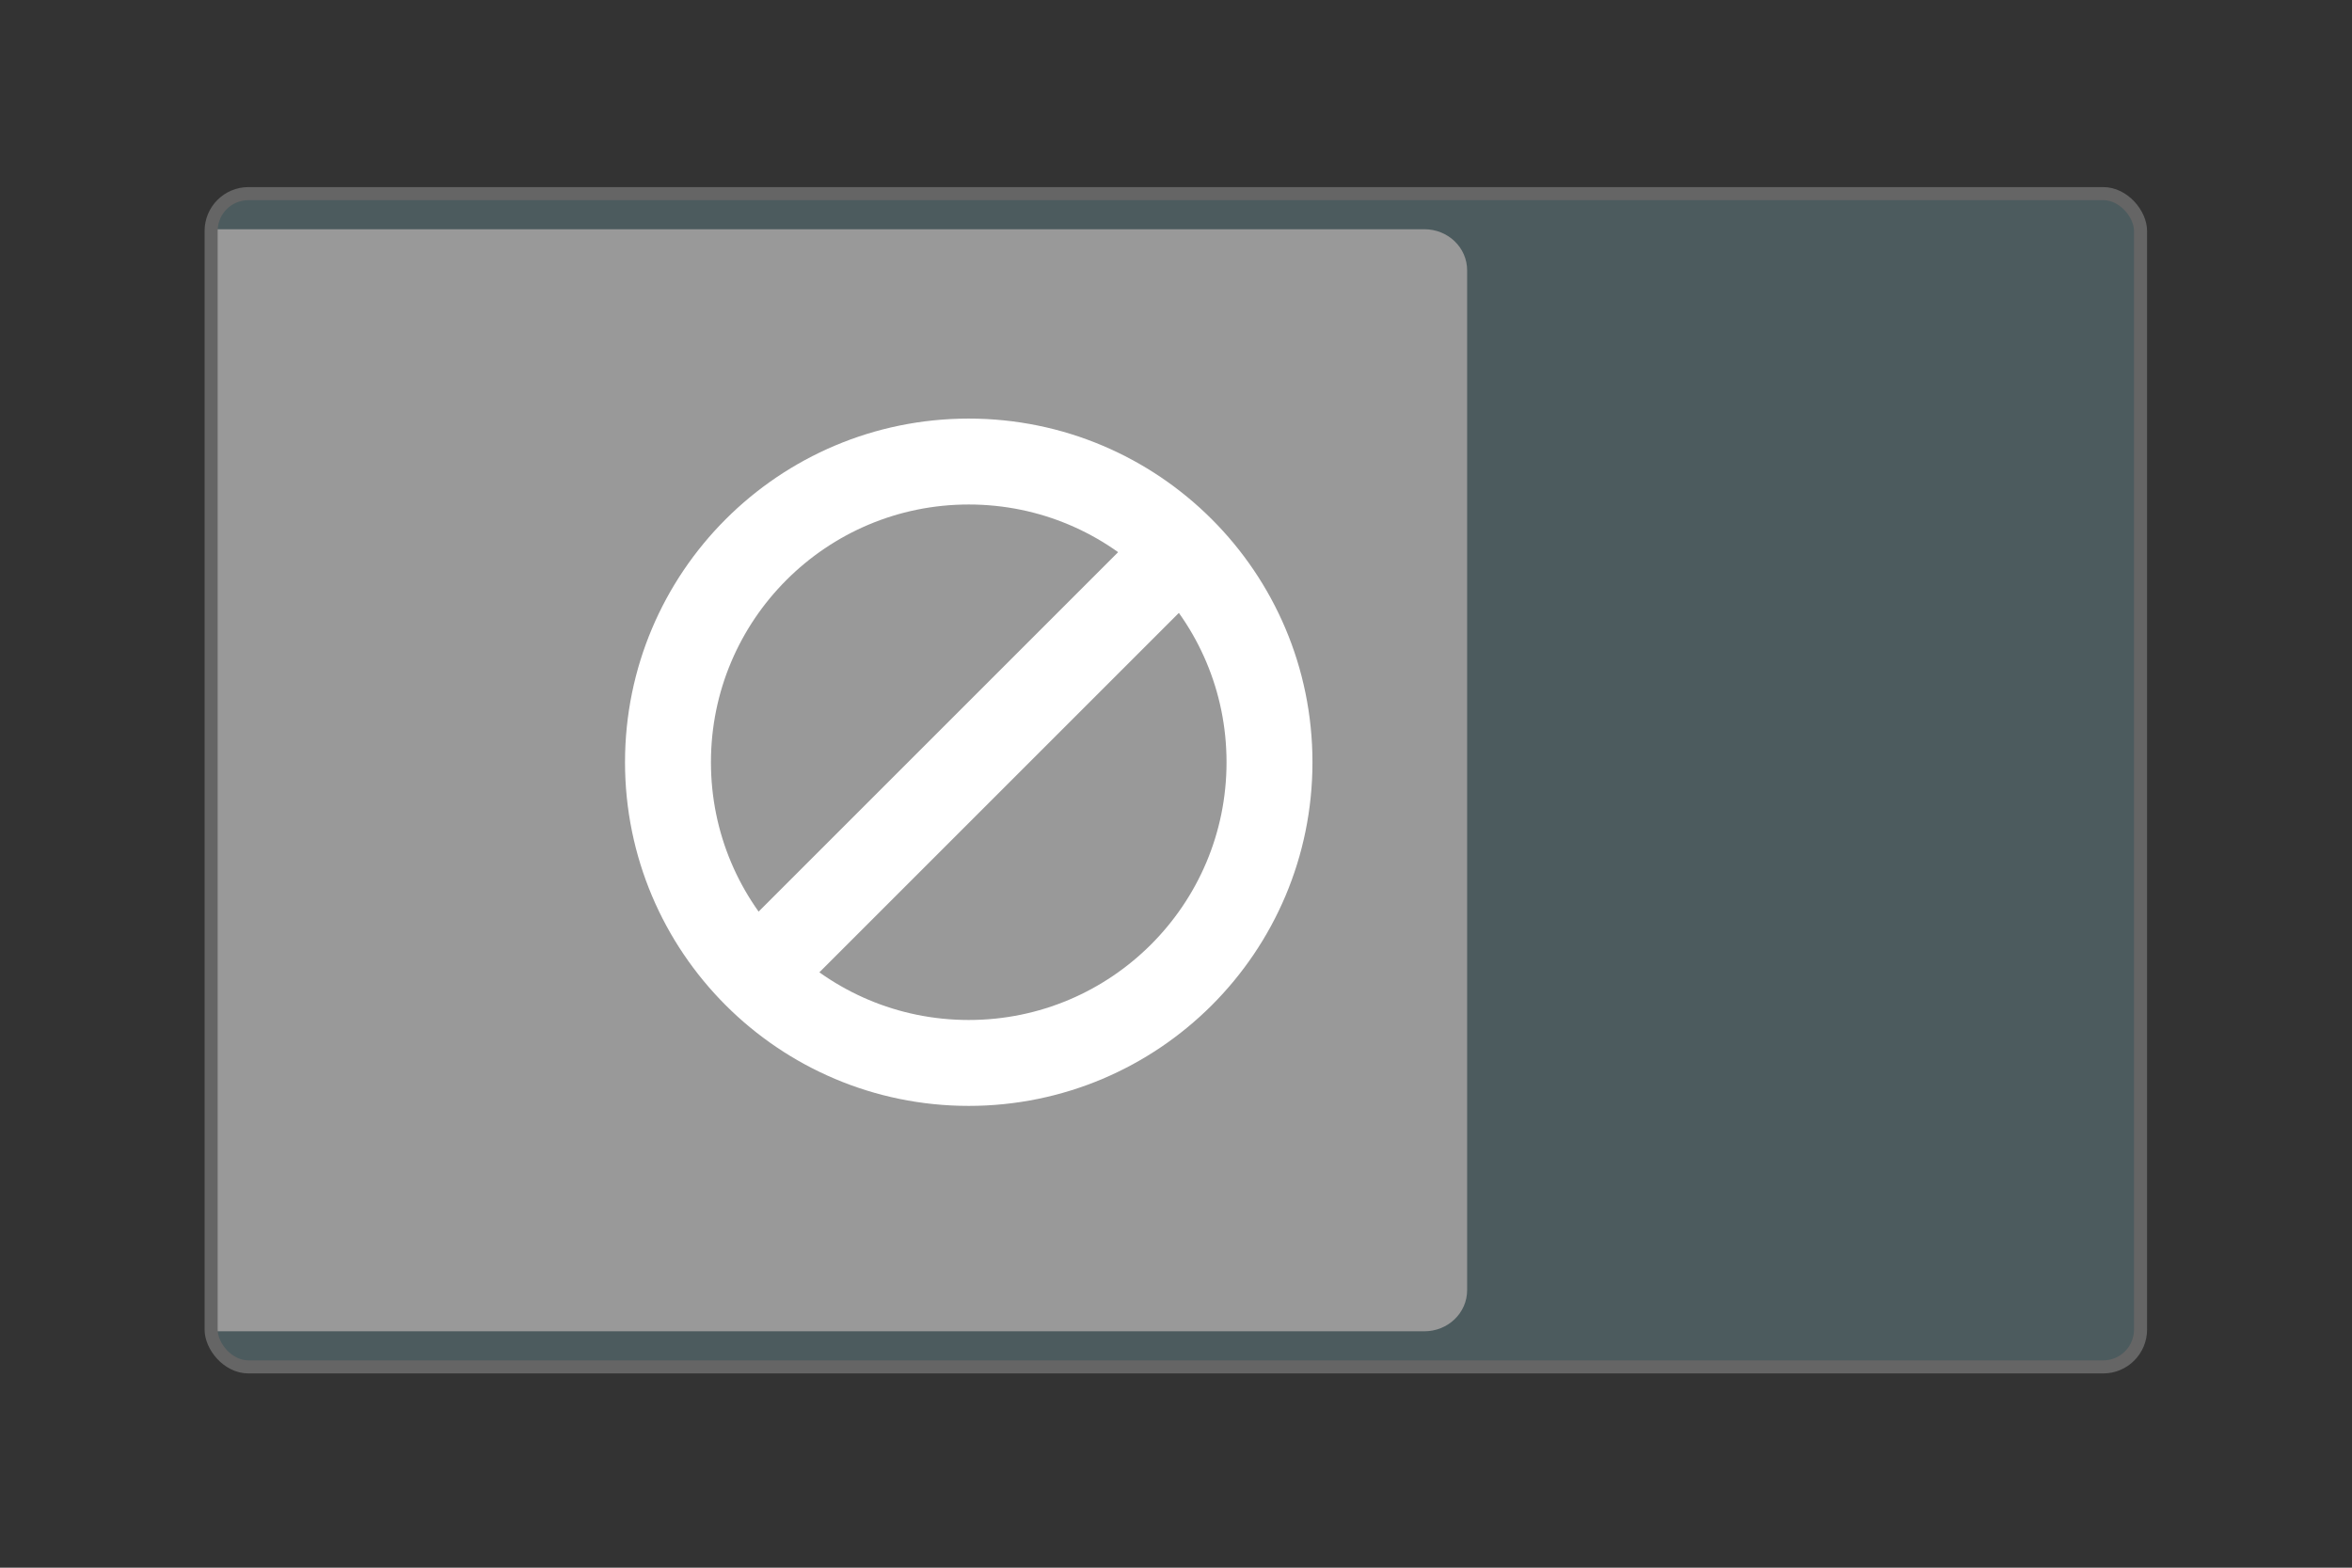 <?xml version="1.0" encoding="UTF-8" standalone="no"?>
<!-- Created with Inkscape (http://www.inkscape.org/) -->

<svg
   xmlns:dc="http://purl.org/dc/elements/1.1/"
   xmlns:cc="http://creativecommons.org/ns#"
   xmlns:rdf="http://www.w3.org/1999/02/22-rdf-syntax-ns#"
   xmlns:svg="http://www.w3.org/2000/svg"
   xmlns="http://www.w3.org/2000/svg"
   xmlns:sodipodi="http://sodipodi.sourceforge.net/DTD/sodipodi-0.dtd"
   xmlns:inkscape="http://www.inkscape.org/namespaces/inkscape"
   width="180"
   height="120"
   viewBox="0 0 180 120"
   id="svg2"
   version="1.1"
   inkscape:version="0.91 r"
   sodipodi:docname="abdstop.svg">
  <rect x="0" y="0" width="180" height="120" fill="#333333" stroke="none"/>
  <defs
     id="defs4" />
  <sodipodi:namedview
     id="base"
     pagecolor="#ffffff"
     bordercolor="#666666"
     borderopacity="1.0"
     inkscape:pageopacity="0.0"
     inkscape:pageshadow="2"
     inkscape:zoom="3.959798"
     inkscape:cx="113.3758"
     inkscape:cy="70.311754"
     inkscape:document-units="px"
     inkscape:current-layer="g4506"
     showgrid="false"
     units="px"
     inkscape:showpageshadow="false"
     inkscape:window-width="1926"
     inkscape:window-height="1197"
     inkscape:window-x="1046"
     inkscape:window-y="130"
     inkscape:window-maximized="0"
     showguides="false" />
  <g
     inkscape:label="Ebene 1"
     inkscape:groupmode="layer"
     id="layer1"
     transform="translate(0,-932.362)">
    <g
       id="g4525"
       transform="matrix(1.291,0,0,1.291,19.115,-286.616)">
      <g
         transform="matrix(2.547,0,0,2.547,22.81,970.116)"
         id="g4518">
        <g
           class="iconic-metadata"
           id="g4502">
          <title
             id="title4504">Ban</title>
        </g>
        <g
           class="iconic-container"
           data-width="16"
           data-height="16"
           id="g4506">
          <rect
             rx="0.869"
             style="color:#000000;display:inline;overflow:visible;visibility:visible;opacity:1;fill:#aaeeff;fill-opacity:0.214;fill-rule:nonzero;stroke:none;stroke-width:1;stroke-linecap:butt;stroke-linejoin:miter;stroke-miterlimit:4;stroke-dasharray:none;stroke-dashoffset:0;stroke-opacity:1;marker:none;enable-background:accumulate"
             id="rect4155"
             width="44.906"
             height="27.313"
             x="-9.855"
             y="-5.663"
             ry="0.869" />
          <path
             style="color:#000000;display:inline;overflow:visible;visibility:visible;opacity:1;fill:#999999;fill-opacity:1;fill-rule:nonzero;stroke:#999999;stroke-width:0.302;stroke-linecap:butt;stroke-linejoin:miter;stroke-miterlimit:4;stroke-dasharray:none;stroke-dashoffset:0;stroke-opacity:1;marker:none;enable-background:accumulate"
             d="m -9.584,-4.683 0,25.353 27.966,0 c 0.468,0 0.845,-0.36 0.845,-0.807 l 0,-23.74 c 0,-0.447 -0.377,-0.806 -0.845,-0.806 z"
             id="rect4214"
             inkscape:connector-curvature="0"
             sodipodi:nodetypes="ccssssc" />
          <rect
             rx="0.869"
             ry="0.869"
             y="-5.663"
             x="-9.855"
             height="27.313"
             width="44.906"
             id="rect4221"
             style="color:#000000;display:inline;overflow:visible;visibility:visible;opacity:1;fill:none;fill-opacity:0.214;fill-rule:nonzero;stroke:#656565;stroke-width:0.304;stroke-linecap:butt;stroke-linejoin:miter;stroke-miterlimit:4;stroke-dasharray:none;stroke-dashoffset:0;stroke-opacity:1;marker:none;enable-background:accumulate" />
          <g
             id="g3344"
             transform="translate(-0.299,-0.733)">
            <g
               transform="translate(0.077,0.307)"
               id="g4717">
              <path
                 style="fill:none;stroke:#ffffff;stroke-width:2;stroke-linejoin:round"
                 inkscape:connector-curvature="0"
                 class="iconic-ban-strike iconic-property-accent iconic-property-stroke"
                 d="M 13,3 3,13"
                 id="path4508" />
              <circle
                 style="fill:none;stroke:#ffffff;stroke-width:2;stroke-linejoin:round"
                 cx="8"
                 cy="8"
                 r="7"
                 class="iconic-ban-circle iconic-property-stroke"
                 id="circle4510" />
            </g>
          </g>
        </g>
      </g>
    </g>
  </g>
</svg>
